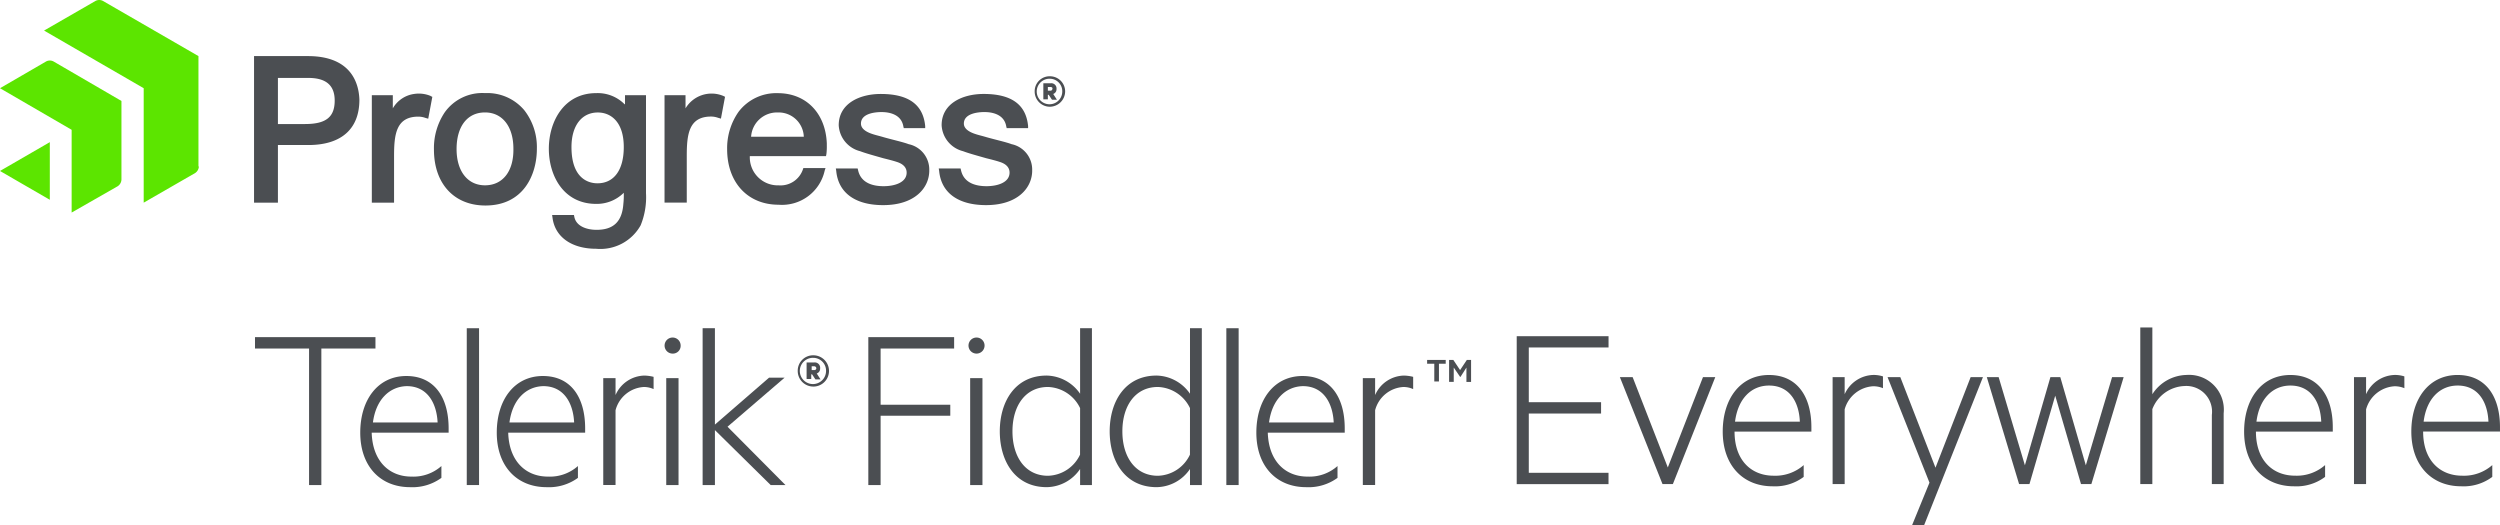 <svg xmlns="http://www.w3.org/2000/svg" width="244.006" height="51.247" viewBox="0 0 244.006 51.247"><g transform="translate(0 0)"><path d="M19.41,16.22a.818.818,0,0,1-.362.643l-5.023,2.893V8.585L4.3,2.959,9.323.065a.769.769,0,0,1,.723,0L19.37,5.45V16.22Zm-7.555-6.39L5.224,5.973a.769.769,0,0,0-.723,0L0,8.585l6.992,4.059v8.077l4.5-2.572a.818.818,0,0,0,.362-.643V9.831ZM0,16.662l4.862,2.813V13.849Z" transform="translate(0 0.025)" fill="#5ce500"/><g transform="translate(24.795 5.475)"><path d="M66.964,13.6H61.7V27.906h2.331V22.28H67c3.215,0,4.983-1.567,4.983-4.42-.04-1.246-.522-4.26-5.023-4.26m2.612,4.34c0,1.607-.844,2.291-2.893,2.291H64.031v-4.5H67c1.728,0,2.572.723,2.572,2.21M78.94,17.5l.161.08-.4,2.13-.281-.08a2.041,2.041,0,0,0-.683-.121c-2.17,0-2.371,1.728-2.371,3.858v4.541h-2.17V17.418h2.049V18.7a2.855,2.855,0,0,1,2.09-1.407,2.972,2.972,0,0,1,1.607.2m5.3-.281a4.5,4.5,0,0,0-3.938,1.889,6.283,6.283,0,0,0-1.045,3.617c0,3.335,1.969,5.465,5.023,5.465,3.7,0,5.023-2.974,5.023-5.546a5.852,5.852,0,0,0-1.246-3.777,4.726,4.726,0,0,0-3.818-1.648m0,9c-1.688,0-2.773-1.366-2.773-3.536,0-2.21,1.045-3.577,2.773-3.577,1.688,0,2.773,1.366,2.773,3.536.04,2.21-1.045,3.577-2.773,3.577m23.268-8.72.161.08-.4,2.13-.281-.08a2.041,2.041,0,0,0-.683-.121c-2.17,0-2.371,1.728-2.371,3.858v4.541h-2.17V17.418h2.049V18.7a2.96,2.96,0,0,1,3.7-1.206m7.8,7.033-.04.121a2.307,2.307,0,0,1-2.371,1.567,2.733,2.733,0,0,1-2.813-2.853h7.434l.04-.2a5.939,5.939,0,0,0,.04-.844v-.2c-.121-2.934-2.009-4.9-4.782-4.9A4.617,4.617,0,0,0,109,19.025a6.173,6.173,0,0,0-1.125,3.657c0,3.255,2.009,5.425,5.023,5.425a4.264,4.264,0,0,0,4.5-3.335l.08-.241h-2.17Zm-5.1-3.054a2.531,2.531,0,0,1,2.612-2.371,2.455,2.455,0,0,1,2.532,2.371ZM97.867,18.3a3.692,3.692,0,0,0-2.773-1.085c-3.175,0-4.621,2.813-4.621,5.425,0,2.652,1.447,5.385,4.621,5.385a3.727,3.727,0,0,0,2.692-1.085,7.49,7.49,0,0,1-.04,1.085c-.121,1.728-.964,2.532-2.612,2.532-.924,0-1.969-.321-2.17-1.246l-.04-.2h-2.13l.04.281c.241,1.849,1.849,3.014,4.26,3.014a4.5,4.5,0,0,0,4.34-2.291,7.235,7.235,0,0,0,.522-3.134V17.418H97.907V18.3Zm-2.652,7.716c-.764,0-2.532-.362-2.532-3.536,0-2.09,1-3.376,2.572-3.376,1.246,0,2.532.884,2.532,3.376,0,2.25-.964,3.536-2.572,3.536m32.39-1.246c0,1.688-1.407,3.376-4.5,3.376-2.733,0-4.38-1.206-4.581-3.335l-.04-.241h2.13l.04.161c.281,1.286,1.487,1.567,2.492,1.567,1.085,0,2.25-.362,2.25-1.326,0-.482-.321-.844-.964-1.045-.362-.121-.844-.241-1.326-.362-.844-.241-1.728-.482-2.25-.683a2.764,2.764,0,0,1-2.09-2.532c0-2.13,2.049-3.054,4.1-3.054,2.733,0,4.139,1.045,4.34,3.134v.2h-2.09l-.04-.161c-.2-1.206-1.407-1.406-2.13-1.406-.6,0-2.009.121-2.009,1.125,0,.442.4.8,1.206,1.045.241.08.6.161,1,.281.844.241,1.929.482,2.451.683a2.531,2.531,0,0,1,2.009,2.572m10.046,0c0,1.688-1.407,3.376-4.5,3.376-2.733,0-4.38-1.206-4.581-3.335l-.04-.241h2.13l.04.161c.281,1.286,1.487,1.567,2.492,1.567,1.085,0,2.25-.362,2.25-1.326,0-.482-.321-.844-.964-1.045-.362-.121-.844-.241-1.326-.362-.844-.241-1.728-.482-2.25-.683a2.764,2.764,0,0,1-2.09-2.532c0-2.13,2.049-3.054,4.1-3.054,2.733,0,4.139,1.045,4.34,3.134v.2h-2.09l-.04-.161c-.2-1.206-1.406-1.406-2.13-1.406-.6,0-2.009.121-2.009,1.125,0,.442.4.8,1.206,1.045.241.08.6.161,1,.281.844.241,1.929.482,2.451.683a2.531,2.531,0,0,1,2.009,2.572" transform="translate(-61.7 -13.6)" fill="#4b4e52"/><path d="M252.787,21.474a1.483,1.483,0,0,1-1.487-1.487,1.458,1.458,0,0,1,1.487-1.487,1.483,1.483,0,0,1,1.487,1.487,1.509,1.509,0,0,1-1.487,1.487m0-2.733a1.246,1.246,0,1,0,1.206,1.246,1.218,1.218,0,0,0-1.206-1.246m-.2,1.527v.482h-.442V19.183h.723a.508.508,0,0,1,.563.563.485.485,0,0,1-.321.482l.362.563h-.482l-.322-.482h-.08Zm.241-.723h-.241v.362h.241a.184.184,0,0,0,.2-.161c.04-.121-.04-.2-.2-.2" transform="translate(-175.108 -16.531)" fill="#4b4e52"/></g><g transform="translate(24.888 31.964)"><g transform="translate(0)"><g transform="translate(0 0.072)"><path d="M265,14.2h11.758v1.114h-5.281V28.64h-1.2V15.314H265Z" transform="translate(-265 -13.334)" fill="#4b4e52"/><path d="M294.892,33.219a4.119,4.119,0,0,0,2.929-1.031v1.155a4.8,4.8,0,0,1-3.053.908c-2.929,0-4.868-2.063-4.868-5.322,0-3.218,1.733-5.528,4.5-5.528,2.723,0,4.126,2.063,4.126,5.116v.413h-7.509C291.1,31.734,292.747,33.219,294.892,33.219Zm-3.754-5.281h6.312c-.083-1.815-.949-3.548-3.012-3.548C292.747,24.431,291.426,25.71,291.138,27.938Z" transform="translate(-279.627 -18.738)" fill="#4b4e52"/><path d="M316.3,27.406h-1.2V12.1h1.2Z" transform="translate(-294.431 -12.1)" fill="#4b4e52"/><path d="M327.192,33.219a4.119,4.119,0,0,0,2.929-1.031v1.155a4.8,4.8,0,0,1-3.053.908c-2.929,0-4.868-2.063-4.868-5.322,0-3.218,1.733-5.528,4.5-5.528,2.723,0,4.126,2.063,4.126,5.116v.413h-7.509C323.4,31.734,325.047,33.219,327.192,33.219Zm-3.754-5.281h6.312c-.083-1.815-.949-3.548-3.012-3.548C325.047,24.431,323.726,25.71,323.438,27.938Z" transform="translate(-298.602 -18.738)" fill="#4b4e52"/><path d="M352.309,24.62a2.292,2.292,0,0,0-.949-.206,3.035,3.035,0,0,0-2.764,2.269v7.3h-1.2V23.548h1.2V25.2a3.15,3.15,0,0,1,2.805-1.9,3.974,3.974,0,0,1,.908.124Z" transform="translate(-313.405 -18.679)" fill="#4b4e52"/><path d="M362.684,15.868a.783.783,0,0,1-.784-.784.784.784,0,1,1,1.568,0A.759.759,0,0,1,362.684,15.868Zm.578,12.831h-1.2V18.261h1.2Z" transform="translate(-321.923 -13.392)" fill="#4b4e52"/><path d="M378.986,27.406h-1.444L372.1,22.043v5.363h-1.2V12.1h1.2v9.406l5.281-4.579H378.9l-5.57,4.786Z" transform="translate(-327.21 -12.1)" fill="#4b4e52"/><path d="M410.1,28.64V14.2h8.375v1.114H411.3V20.8H418.1v1.073H411.3V28.64Z" transform="translate(-350.238 -13.334)" fill="#4b4e52"/><path d="M434.584,15.868a.783.783,0,0,1-.784-.784.784.784,0,0,1,1.568,0A.783.783,0,0,1,434.584,15.868Zm.578,12.831h-1.2V18.261h1.2Z" transform="translate(-364.16 -13.392)" fill="#4b4e52"/><path d="M449.039,25.838a4,4,0,0,1-3.259,1.774c-3.094,0-4.579-2.558-4.579-5.446s1.485-5.446,4.579-5.446a4.063,4.063,0,0,1,3.259,1.774V12.1h1.155V27.406h-1.155Zm0-5.941a3.613,3.613,0,0,0-3.135-2.063c-2.187,0-3.466,1.815-3.466,4.332S443.717,26.5,445.9,26.5a3.566,3.566,0,0,0,3.135-2.063Z" transform="translate(-368.507 -12.1)" fill="#4b4e52"/><path d="M475.039,25.838a4,4,0,0,1-3.259,1.774c-3.094,0-4.579-2.558-4.579-5.446s1.485-5.446,4.579-5.446a4.063,4.063,0,0,1,3.259,1.774V12.1h1.155V27.406h-1.155Zm0-5.941a3.613,3.613,0,0,0-3.135-2.063c-2.187,0-3.465,1.815-3.465,4.332S469.717,26.5,471.9,26.5a3.566,3.566,0,0,0,3.135-2.063Z" transform="translate(-383.781 -12.1)" fill="#4b4e52"/><path d="M496,27.406h-1.2V12.1H496Z" transform="translate(-399.994 -12.1)" fill="#4b4e52"/><path d="M506.892,33.219a4.119,4.119,0,0,0,2.929-1.031v1.155a4.8,4.8,0,0,1-3.053.908c-2.929,0-4.868-2.063-4.868-5.322,0-3.218,1.733-5.528,4.5-5.528,2.723,0,4.126,2.063,4.126,5.116v.413h-7.509C503.1,31.734,504.747,33.219,506.892,33.219Zm-3.754-5.281h6.312c-.083-1.815-.949-3.548-3.012-3.548C504.747,24.431,503.426,25.71,503.138,27.938Z" transform="translate(-404.165 -18.738)" fill="#4b4e52"/><path d="M532.009,24.62a2.292,2.292,0,0,0-.949-.206,3.035,3.035,0,0,0-2.764,2.269v7.3h-1.2V23.548h1.2V25.2a3.15,3.15,0,0,1,2.805-1.9,3.974,3.974,0,0,1,.908.124Z" transform="translate(-418.969 -18.679)" fill="#4b4e52"/></g><path d="M394.926,21.553a1.523,1.523,0,0,1-1.526-1.526,1.5,1.5,0,0,1,1.526-1.526,1.526,1.526,0,0,1,0,3.053m0-2.805a1.28,1.28,0,1,0,1.238,1.279,1.251,1.251,0,0,0-1.238-1.279m-.206,1.568v.5h-.454V19.2h.743a.522.522,0,0,1,.578.578.5.5,0,0,1-.33.5l.371.578h-.5l-.33-.5h-.083Zm.289-.743h-.248v.371h.248a.189.189,0,0,0,.206-.165.2.2,0,0,0-.206-.206" transform="translate(-340.428 -15.787)" fill="#4b4e52"/><path d="M542.3,19.6h1.815v.371h-.66V21.7H543V19.971h-.7Zm3.218,1.65-.619-.908v1.4h-.454V19.6h.413l.66.99.66-.99h.413v2.145h-.454v-1.4l-.578.908Z" transform="translate(-427.898 -16.434)" fill="#4b4e52"/><path d="M4.5-36.2v14.439h8.96V-22.87H5.679v-5.785h7.055V-29.76H5.679V-35.1h7.784V-36.2ZM19.741-21.765,23.88-32.206h-1.2l-3.433,8.818-3.433-8.818H14.568L18.73-21.765Zm6.02-5.126h7.5v-.423c0-3.034-1.411-5.1-4.139-5.1-2.775,0-4.515,2.3-4.515,5.526,0,3.269,1.952,5.338,4.868,5.338a4.666,4.666,0,0,0,3.034-.917v-1.152a4.179,4.179,0,0,1-2.939,1.035C27.407-22.588,25.761-24.069,25.761-26.891Zm3.363-4.492c2.069,0,2.939,1.693,3.01,3.527H25.808C26.09-30.113,27.407-31.383,29.124-31.383Zm11.123-.894a3,3,0,0,0-.917-.141,3.156,3.156,0,0,0-2.822,1.881v-1.67H35.332v10.441h1.176v-7.29a3.07,3.07,0,0,1,2.775-2.258,2.429,2.429,0,0,1,.964.188Zm4.021,14.509,5.738-14.439h-1.2l-3.433,8.842L41.94-32.206H40.694l4.092,10.3-1.693,4.139ZM57.555-32.206H56.59L54.1-23.6l-2.563-8.607H50.382l3.151,10.441h1.011l2.516-8.63,2.516,8.63h1.011l3.151-10.441H62.61L60.047-23.6Zm7.807,10.441h1.176v-7.313a3.5,3.5,0,0,1,3.128-2.258,2.511,2.511,0,0,1,2.681,2.822v6.749H73.5v-6.914a3.392,3.392,0,0,0-3.621-3.739,4.068,4.068,0,0,0-3.339,1.881V-37.05H65.362Zm11.288-5.126h7.5v-.423c0-3.034-1.411-5.1-4.139-5.1-2.775,0-4.515,2.3-4.515,5.526,0,3.269,1.952,5.338,4.868,5.338A4.666,4.666,0,0,0,83.4-22.47v-1.152a4.179,4.179,0,0,1-2.939,1.035C78.3-22.588,76.649-24.069,76.649-26.891Zm3.363-4.492c2.069,0,2.939,1.693,3.01,3.527H76.7C76.979-30.113,78.3-31.383,80.012-31.383Zm11.123-.894a3,3,0,0,0-.917-.141A3.156,3.156,0,0,0,87.4-30.536v-1.67H86.22v10.441H87.4v-7.29a3.07,3.07,0,0,1,2.775-2.258,2.429,2.429,0,0,1,.964.188Zm1.834,5.385h7.5v-.423c0-3.034-1.411-5.1-4.139-5.1-2.775,0-4.515,2.3-4.515,5.526,0,3.269,1.952,5.338,4.868,5.338a4.666,4.666,0,0,0,3.034-.917v-1.152a4.179,4.179,0,0,1-2.939,1.035C94.615-22.588,92.969-24.069,92.969-26.891Zm3.363-4.492c2.069,0,2.939,1.693,3.01,3.527H93.016C93.3-30.113,94.615-31.383,96.332-31.383Z" transform="translate(118.647 37.05)" fill="#4b4e52"/></g></g></g></svg>